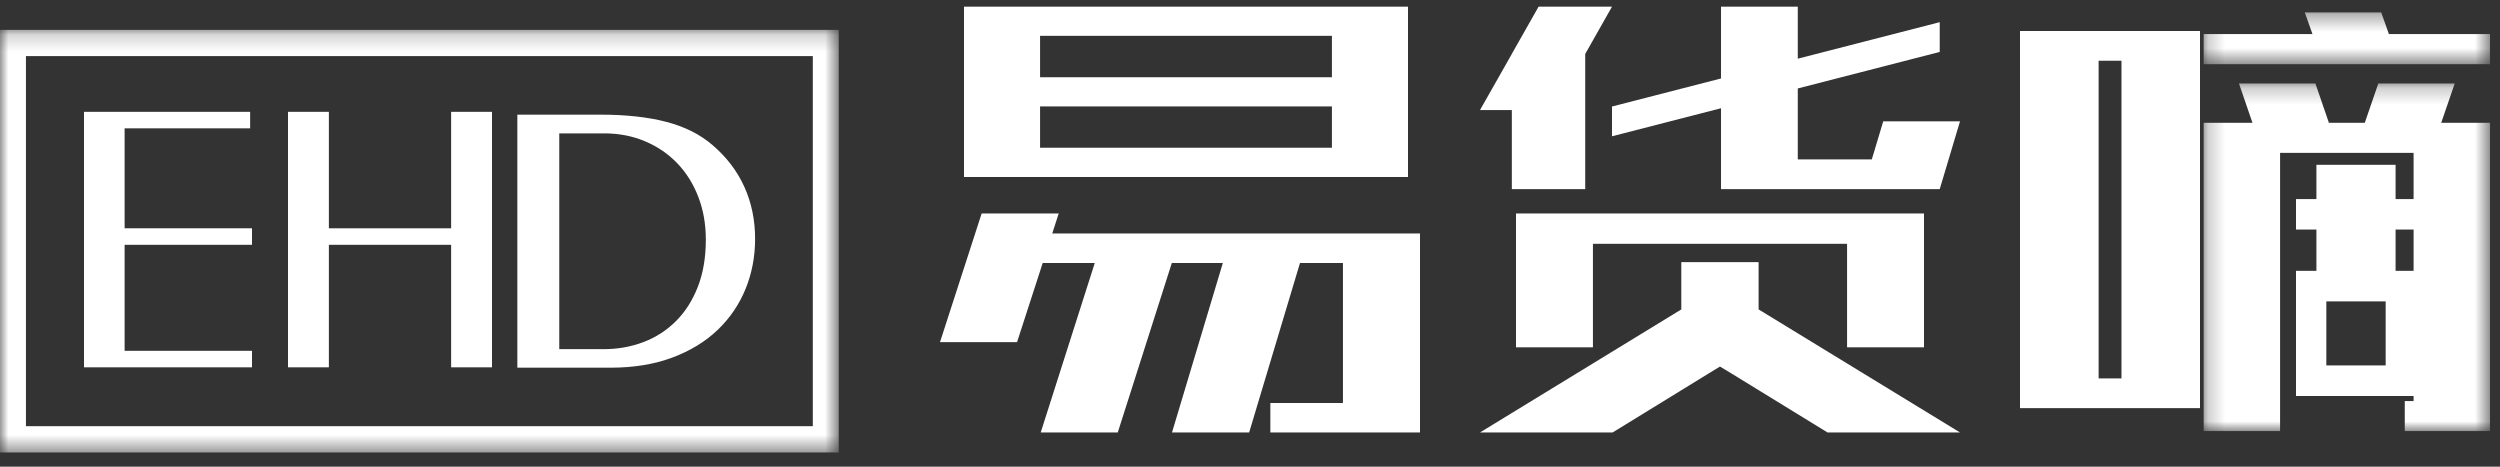 <?xml version="1.0" encoding="UTF-8"?>
<svg width="150px" height="28px" viewBox="0 0 150 28" version="1.1" xmlns="http://www.w3.org/2000/svg" xmlns:xlink="http://www.w3.org/1999/xlink">
    <rect x="0" y="0" width="150" height="28" fill="#333333" stroke="none"/>
    <!-- Generator: Sketch 47 (45396) - http://www.bohemiancoding.com/sketch -->
    <title>Group 4</title>
    <desc>Created with Sketch.</desc>
    <defs>
        <polygon id="path-1" points="0 25.548 50.325 25.548 50.325 0.192 0 0.192"></polygon>
        <polygon id="path-3" points="17.401 3.453 17.401 0.345 0.22 0.345 0.22 3.453 17.401 3.453"></polygon>
        <polygon id="path-5" points="17.401 21.085 17.401 0.228 0.22 0.228 0.22 21.085 17.401 21.085"></polygon>
    </defs>
    <g id="Page-1" stroke="none" stroke-width="1" fill="none" fill-rule="evenodd">
        <g id="京东运力实时监控大屏-copy" transform="translate(-30, -108)">
            <g id="Group-4" transform="translate(30, 108)">
                <g id="logo">
                    <g id="Group-2">
                        <g transform="translate(0, 0.4)">
                            <g id="Page-1" transform="translate(0, 1.2)">
                                <polygon id="Fill-1" fill="#FFFFFF" points="15.008 5.11 15.008 6.1 7.477 6.1 7.477 12.097 15.12 12.097 15.12 13.088 7.477 13.088 7.477 19.449 15.12 19.449 15.12 20.439 5.04 20.439 5.04 5.11"></polygon>
                                <polygon id="Fill-2" fill="#FFFFFF" points="19.732 13.088 19.732 20.439 17.28 20.439 17.28 5.11 19.732 5.11 19.732 12.098 27.068 12.098 27.068 5.11 29.52 5.11 29.52 20.439 27.068 20.439 27.068 13.088"></polygon>
                                <g id="Group-7">
                                    <path d="M33.556,19.349 L36.222,19.349 C37.068,19.349 37.863,19.208 38.609,18.924 C39.354,18.641 40.004,18.221 40.56,17.665 C41.115,17.11 41.553,16.423 41.871,15.606 C42.19,14.788 42.35,13.845 42.35,12.777 C42.35,11.847 42.199,10.992 41.898,10.211 C41.597,9.43 41.176,8.758 40.635,8.195 C40.094,7.631 39.449,7.192 38.7,6.876 C37.951,6.559 37.132,6.402 36.244,6.402 L33.556,6.402 L33.556,19.349 Z M31.041,5.279 L36.018,5.279 C37.559,5.279 38.883,5.424 39.99,5.715 C41.097,6.006 42.02,6.471 42.758,7.11 C43.604,7.837 44.24,8.674 44.666,9.622 C45.093,10.571 45.306,11.608 45.306,12.734 C45.306,13.802 45.114,14.805 44.731,15.742 C44.347,16.679 43.788,17.498 43.054,18.199 C42.319,18.901 41.412,19.453 40.334,19.856 C39.255,20.259 38.021,20.461 36.631,20.461 L31.041,20.461 L31.041,5.279 Z" id="Fill-3" fill="#FFFFFF"></path>
                                    <mask id="mask-2" fill="white">
                                        <use xlink:href="#path-1"></use>
                                    </mask>
                                    <g id="Clip-6"></g>
                                    <path d="M1.556,23.971 L48.769,23.971 L48.769,1.766 L1.556,1.766 L1.556,23.971 Z M0,25.548 L50.325,25.548 L50.325,0.192 L0,0.192 L0,25.548 Z" id="Fill-5" fill="#FFFFFF" mask="url(#mask-2)"></path>
                                </g>
                            </g>
                            <g id="Group-25-Copy" transform="translate(56.4, 0)">
                                <polygon id="Fill-6" fill="#FFFFFF" points="59.04 12.409 59.04 20.439 54.424 20.439 54.424 14.228 39.176 14.228 39.176 20.439 34.56 20.439 34.56 12.409"></polygon>
                                <polygon id="Fill-8" fill="#FFFFFF" points="61.2 25.548 53.251 25.548 47.449 21.985 46.799 21.592 46.156 21.985 40.357 25.548 32.4 25.548 43.721 18.628 44.478 18.165 44.478 15.329 49.116 15.329 49.116 18.165 49.651 18.491"></polygon>
                                <polygon id="Fill-10" fill="#FFFFFF" points="40.32 0 38.713 2.837 38.713 10.949 34.31 10.949 34.31 6.204 32.4 6.204 34.31 2.837 34.31 2.831 35.916 0"></polygon>
                                <polygon id="Fill-12" fill="#FFFFFF" points="61.2 6.881 59.983 10.949 46.861 10.949 46.861 6.094 40.32 7.777 40.32 5.991 46.861 4.308 46.861 0 51.467 0 51.467 3.121 59.983 0.93 59.983 2.716 51.467 4.907 51.467 9.163 55.909 9.163 56.594 6.881"></polygon>
                                <g id="Group-16" transform="translate(75.6, 0)">
                                    <mask id="mask-4" fill="white">
                                        <use xlink:href="#path-3"></use>
                                    </mask>
                                    <g id="Clip-15"></g>
                                    <polygon id="Fill-14" fill="#FFFFFF" mask="url(#mask-4)" points="17.401 1.645 17.401 3.453 0.22 3.453 0.22 1.645 6.749 1.645 6.287 0.345 10.873 0.345 11.334 1.645"></polygon>
                                </g>
                                <g id="Group-19" transform="translate(75.6, 4.38)">
                                    <mask id="mask-6" fill="white">
                                        <use xlink:href="#path-5"></use>
                                    </mask>
                                    <g id="Clip-18"></g>
                                    <polygon id="Fill-17" fill="#FFFFFF" mask="url(#mask-6)" points="17.401 2.59 17.401 21.085 12.286 21.085 12.286 19.283 12.816 19.283 12.816 4.393 4.805 4.393 4.805 21.085 0.22 21.085 0.22 2.59 3.149 2.59 2.338 0.228 6.924 0.228 7.735 2.59 9.887 2.59 10.698 0.228 15.284 0.228 14.472 2.59"></polygon>
                                </g>
                                <path d="M83.18,21.525 L86.74,21.525 L86.74,17.683 L83.18,17.683 L83.18,21.525 Z M88.56,13.372 L88.56,11.545 L87.335,11.545 L87.335,9.489 L82.585,9.489 L82.585,11.545 L81.36,11.545 L81.36,13.372 L82.585,13.372 L82.585,15.85 L81.36,15.85 L81.36,23.359 L88.56,23.359 L88.56,15.85 L87.335,15.85 L87.335,13.372 L88.56,13.372 Z" id="Fill-20" fill="#FFFFFF"></path>
                                <path d="M69.517,22.305 L70.889,22.305 L70.889,3.244 L69.517,3.244 L69.517,22.305 Z M64.8,24.088 L75.6,24.088 L75.6,1.46 L64.8,1.46 L64.8,24.088 Z" id="Fill-22" fill="#FFFFFF"></path>
                                <polygon id="Fill-23" fill="#FFFFFF" points="28.8 13.606 28.8 25.548 19.821 25.548 19.821 23.779 24.177 23.779 24.177 15.381 21.599 15.381 18.549 25.548 13.92 25.548 16.97 15.381 13.909 15.381 10.666 25.548 6.043 25.548 9.286 15.381 6.162 15.381 4.623 20.127 0 20.127 2.499 12.409 7.122 12.409 6.736 13.606"></polygon>
                                <path d="M6.004,4.235 L23.515,4.235 L23.515,1.75 L6.004,1.75 L6.004,4.235 Z M6.004,8.464 L23.515,8.464 L23.515,5.985 L6.004,5.985 L6.004,8.464 Z M1.44,10.219 L28.08,10.219 L28.08,0 L1.44,0 L1.44,10.219 Z" id="Fill-24" fill="#FFFFFF"></path>
                            </g>
                        </g>
                    </g>
                </g>
            </g>
        </g>
    </g>
</svg>